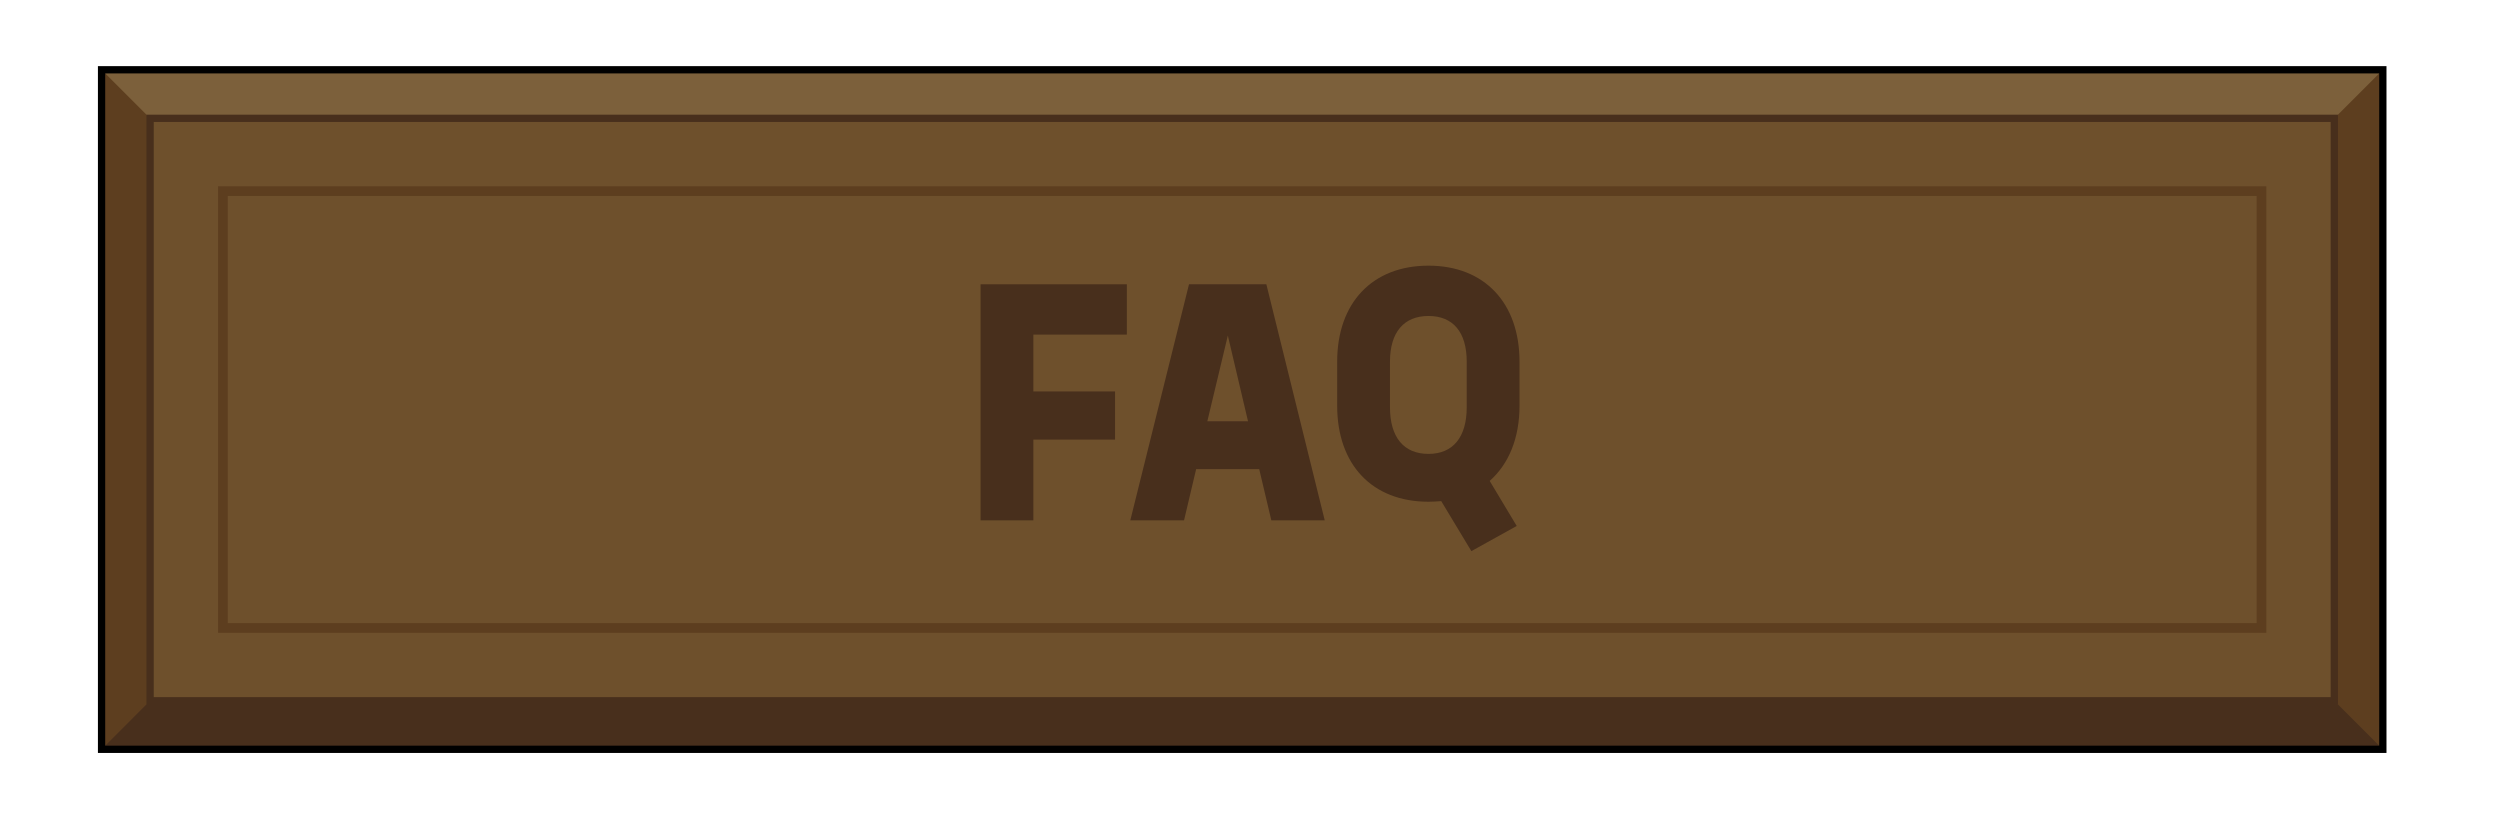 <?xml version="1.0" encoding="UTF-8"?>
<svg id="Layer_2" data-name="Layer 2" xmlns="http://www.w3.org/2000/svg" viewBox="0 0 257.531 84.096">
  <defs>
    <style>
      .cls-1 {
        opacity: 0;
      }

      .cls-1, .cls-2 {
        fill: #5d3e1f;
      }

      .cls-1, .cls-3 {
        stroke: #000;
      }

      .cls-1, .cls-3, .cls-4 {
        stroke-width: .75px;
      }

      .cls-1, .cls-3, .cls-4, .cls-5 {
        stroke-miterlimit: 10;
      }

      .cls-6 {
        fill: #6e502c;
      }

      .cls-7 {
        fill: #482f1c;
      }

      .cls-8 {
        fill: #7c603b;
      }

      .cls-3, .cls-4, .cls-5 {
        fill: none;
      }

      .cls-4 {
        stroke: #482f1c;
      }

      .cls-5 {
        stroke: #5d3e1f;
      }
    </style>
  </defs>
  <g id="colors">
    <g>
      <g>
        <g>
          <rect class="cls-2" x="10.462" y="7.188" width="235" height="70"/>
          <polygon class="cls-8" points="10.462 7.188 15.462 12.188 136.713 31.506 240.462 12.188 245.462 7.188 10.462 7.188"/>
          <polygon class="cls-7" points="10.462 77.188 15.462 72.188 150.695 47.717 240.462 72.188 245.462 77.188 10.462 77.188"/>
          <rect class="cls-6" x="15.462" y="12.188" width="225" height="60"/>
          <rect class="cls-4" x="15.462" y="12.188" width="225" height="60"/>
          <rect class="cls-3" x="10.462" y="7.188" width="235" height="70"/>
          <rect class="cls-5" x="22.962" y="19.688" width="210" height="45"/>
        </g>
        <g>
          <polygon class="cls-1" points="228.41 .494 224.841 5.9 228.39 10.087 236.308 8.713 235.523 4.36 228.41 .494"/>
          <polygon class="cls-1" points="255.536 5.485 249.35 7.387 248.961 12.083 254.099 15.407 257.122 10.497 255.536 5.485"/>
          <polygon class="cls-1" points="244.117 19.348 241.973 24.919 243.861 28.694 249.712 28.694 249.572 22.897 244.117 19.348"/>
          <polygon class="cls-1" points="21.061 73.668 18.205 79.698 20.778 83.644 27.463 81.285 28.097 75.889 21.061 73.668"/>
          <polygon class="cls-1" points="11.858 54.923 6.081 57.839 5.825 62.029 11.877 63.522 14.265 59.597 11.858 54.923"/>
          <polygon class="cls-1" points="8.245 72.244 4.537 68.669 .416 69.579 1.224 75.758 5.306 78.871 8.245 72.244"/>
        </g>
      </g>
      <g>
        <path class="cls-7" d="m106.449,34.469v5.855h8.416v4.961h-8.416v8.318h-5.439v-24.318h15.071v5.184h-9.632Z"/>
        <path class="cls-7" d="m129.713,48.325h-6.495l-1.248,5.279h-5.536l6.048-24.318h7.968l6.015,24.318h-5.503l-1.248-5.279Zm-1.152-4.928l-2.079-8.831-2.112,8.831h4.191Z"/>
        <path class="cls-7" d="m153.457,49.541l2.784,4.64-4.672,2.592-3.104-5.151c-.416.032-.864.063-1.312.063-5.823,0-9.407-3.84-9.407-9.887v-4.544c0-6.048,3.616-9.888,9.407-9.888,5.76,0,9.376,3.84,9.376,9.888v4.544c0,3.359-1.12,6.016-3.072,7.743Zm-6.304-2.784c2.528,0,3.937-1.728,3.937-4.799v-4.704c0-3.04-1.408-4.704-3.937-4.704-2.527,0-3.968,1.664-3.968,4.704v4.704c0,3.071,1.408,4.799,3.968,4.799Z"/>
      </g>
    </g>
  </g>
</svg>